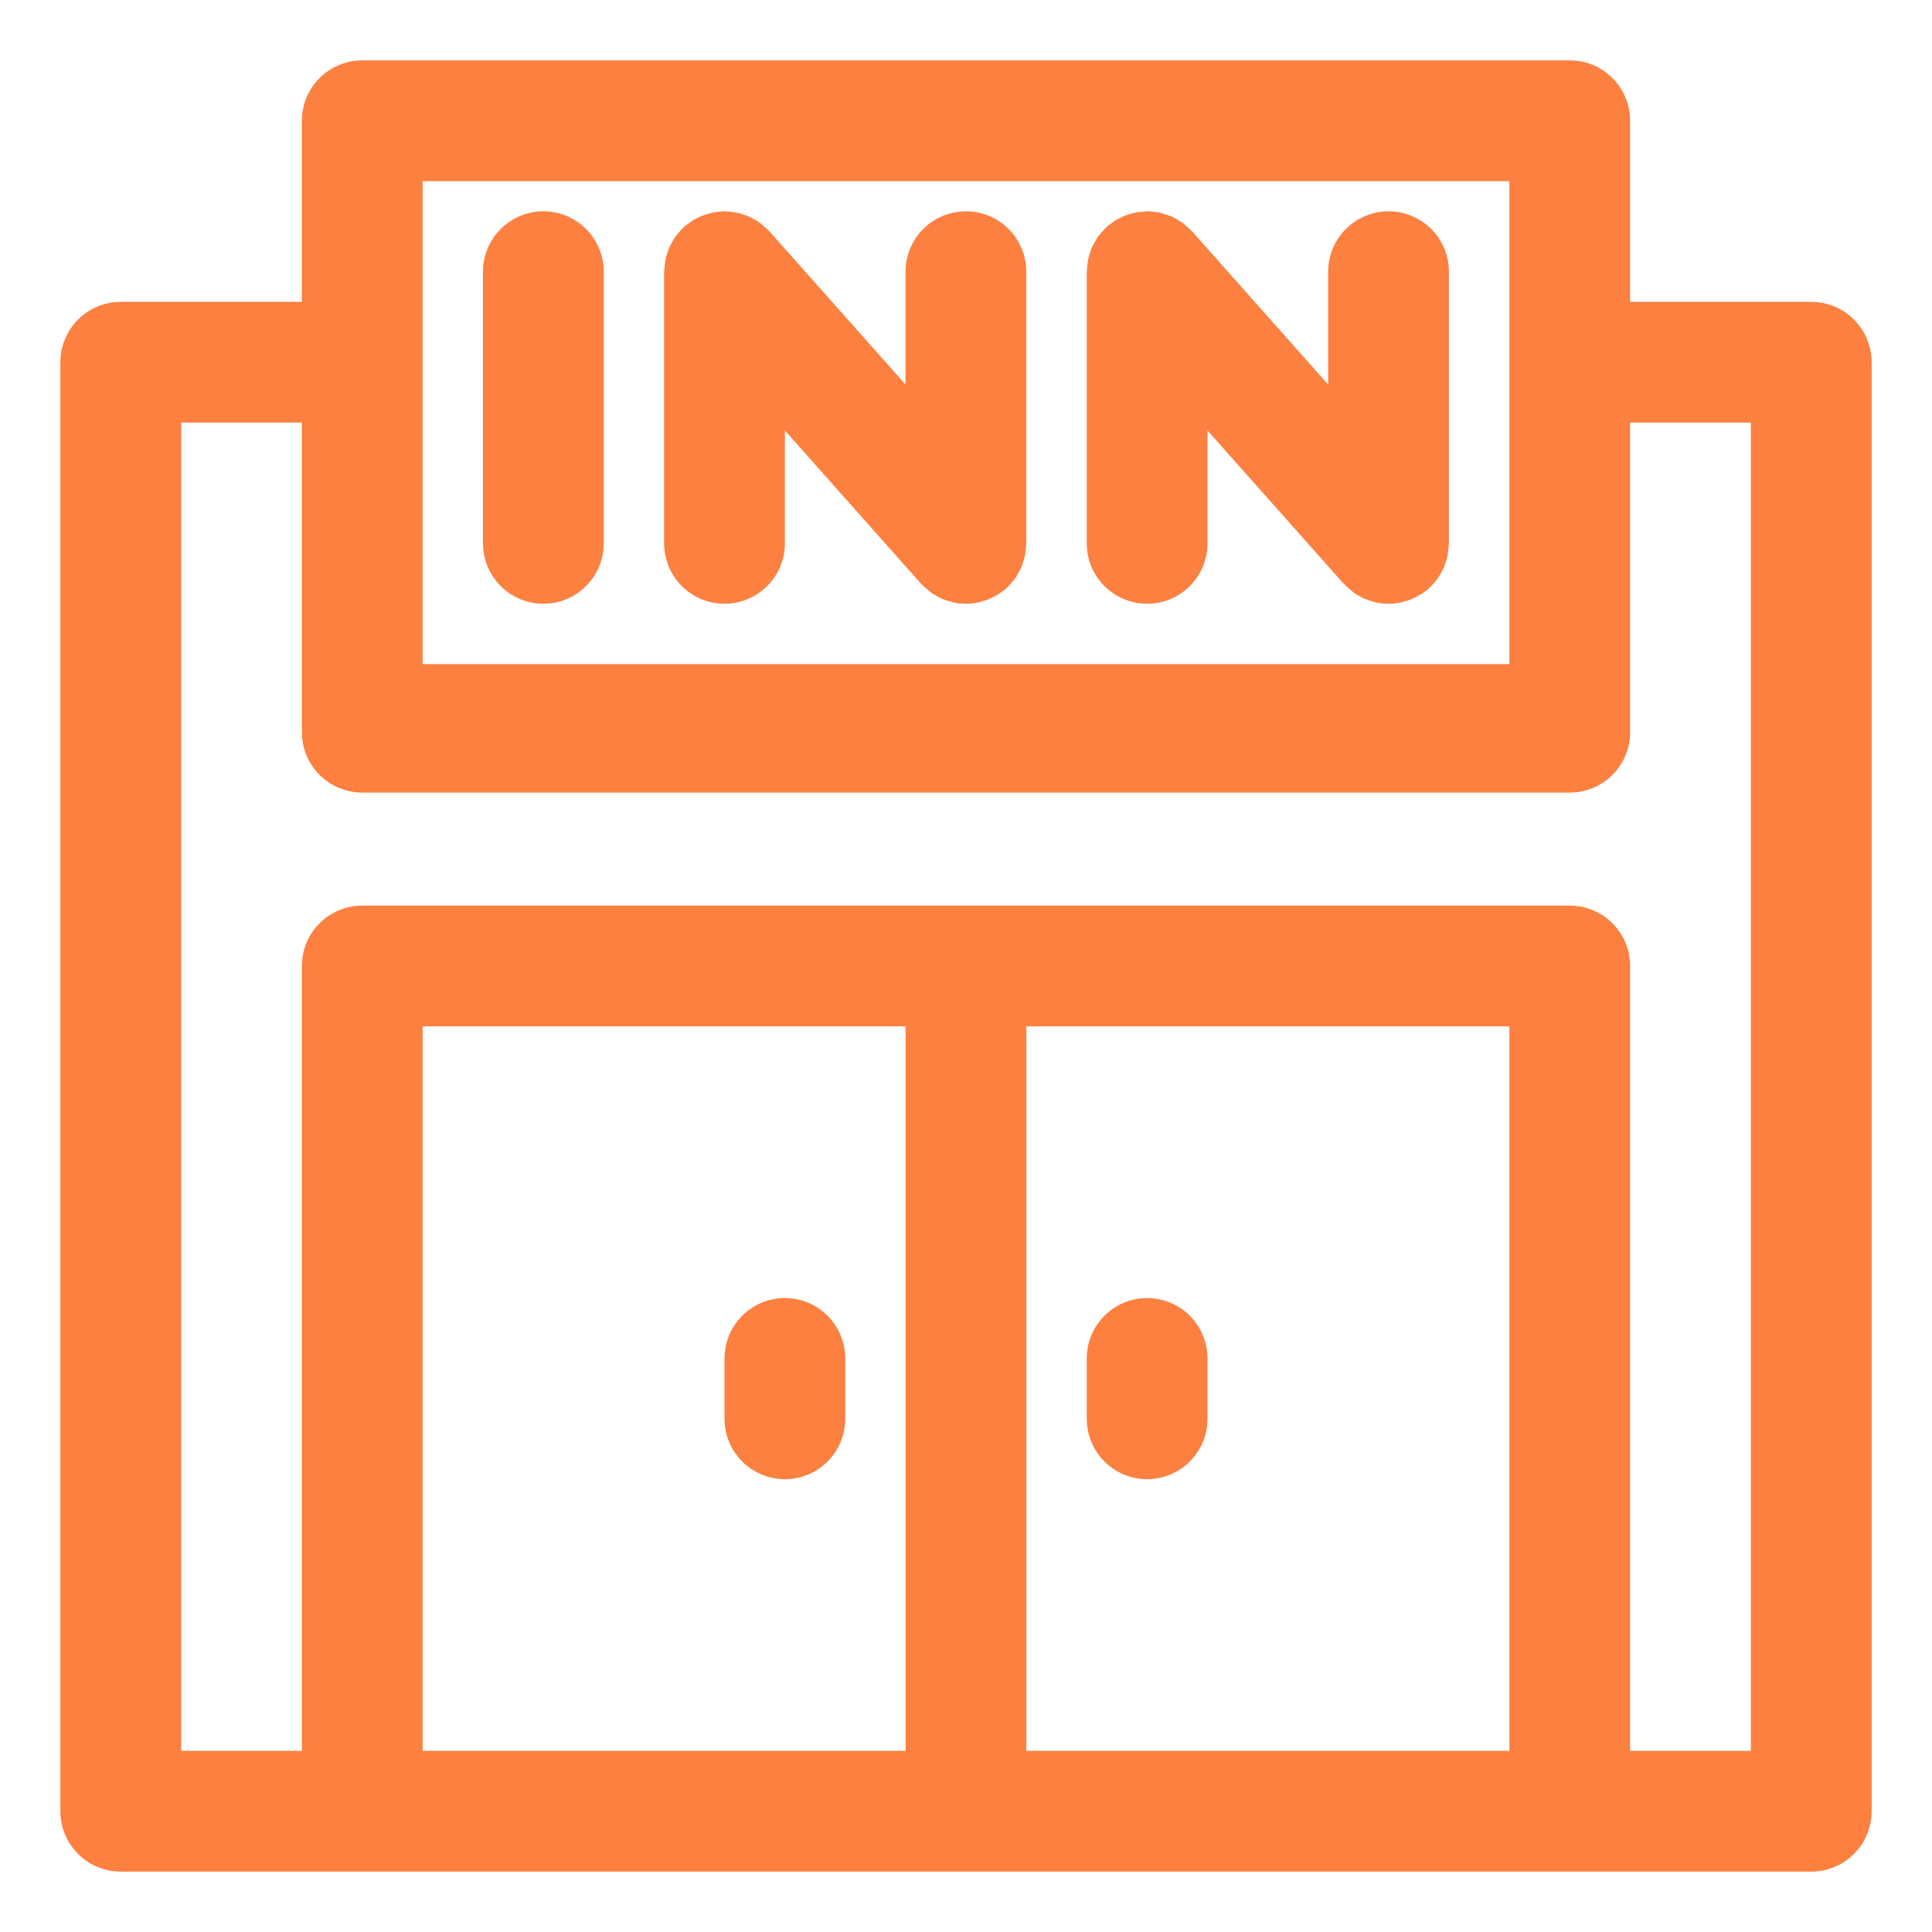 <svg width="652" height="652" viewBox="0 0 652 652" fill="none" xmlns="http://www.w3.org/2000/svg">
<path d="M183.375 203.75C188.779 203.75 193.961 201.603 197.782 197.782C201.603 193.961 203.75 188.779 203.75 183.375V91.688C203.75 86.284 201.603 81.101 197.782 77.28C193.961 73.459 188.779 71.312 183.375 71.312C177.971 71.312 172.789 73.459 168.968 77.28C165.147 81.101 163 86.284 163 91.688V183.375C163 188.779 165.147 193.961 168.968 197.782C172.789 201.603 177.971 203.75 183.375 203.75ZM244.5 203.75C249.904 203.75 255.086 201.603 258.907 197.782C262.728 193.961 264.875 188.779 264.875 183.375V145.284L310.77 196.924C310.892 197.067 311.055 197.159 311.187 197.301C311.798 197.93 312.447 198.519 313.133 199.064C313.541 199.4 313.928 199.767 314.356 200.082C315.116 200.587 315.909 201.039 316.729 201.437C317.137 201.651 317.514 201.916 317.932 202.089C319.016 202.542 320.137 202.9 321.283 203.159C321.477 203.159 321.65 203.292 321.843 203.332C323.211 203.613 324.604 203.753 326 203.75C327.293 203.743 328.582 203.614 329.851 203.363C330.33 203.271 330.778 203.108 331.247 202.986C332.017 202.797 332.776 202.562 333.518 202.283C334.048 202.069 334.537 201.804 335.036 201.55C335.679 201.243 336.304 200.903 336.911 200.531C337.42 200.205 337.93 199.828 338.368 199.512C338.806 199.196 339.162 198.982 339.529 198.666C339.682 198.534 339.784 198.371 339.926 198.228C340.443 197.725 340.933 197.194 341.393 196.639C341.801 196.16 342.229 195.702 342.585 195.192C342.942 194.683 343.288 194.062 343.604 193.471C343.92 192.88 344.266 192.35 344.531 191.759C344.796 191.168 344.989 190.537 345.193 189.915C345.397 189.294 345.631 188.662 345.784 188.01C345.937 187.358 345.988 186.788 346.069 186.166C346.179 185.451 346.25 184.73 346.283 184.007C346.283 183.813 346.344 183.619 346.344 183.426V91.688C346.344 86.284 344.198 81.101 340.377 77.28C336.556 73.459 331.373 71.312 325.969 71.312C320.566 71.312 315.383 73.459 311.562 77.28C307.741 81.101 305.594 86.284 305.594 91.688V129.779L259.73 78.148C259.598 77.996 259.435 77.894 259.302 77.751C258.802 77.238 258.275 76.751 257.723 76.294C257.245 75.876 256.776 75.449 256.267 75.092C255.757 74.736 255.156 74.409 254.586 74.073C254.015 73.737 253.445 73.401 252.844 73.126C252.243 72.851 251.631 72.678 251.01 72.464C250.388 72.25 249.757 72.026 249.105 71.873C248.453 71.72 247.852 71.669 247.22 71.577C246.521 71.469 245.817 71.398 245.111 71.363C244.897 71.363 244.704 71.312 244.5 71.312C244.052 71.312 243.634 71.414 243.186 71.445C241.804 71.491 240.434 71.717 239.111 72.117C238.492 72.281 237.88 72.472 237.277 72.688C236.627 72.943 235.992 73.232 235.372 73.554C234.807 73.825 234.256 74.124 233.722 74.45C233.112 74.843 232.523 75.268 231.959 75.724C231.623 75.989 231.256 76.172 230.94 76.457C230.788 76.59 230.686 76.753 230.543 76.895C230.026 77.399 229.537 77.929 229.076 78.484C228.669 78.963 228.241 79.422 227.884 79.931C227.528 80.441 227.181 81.062 226.865 81.643C226.55 82.223 226.203 82.763 225.938 83.354C225.673 83.945 225.48 84.566 225.276 85.188C225.072 85.809 224.838 86.451 224.685 87.093C224.533 87.735 224.482 88.315 224.4 88.937C224.29 89.653 224.219 90.373 224.186 91.097C224.186 91.29 224.125 91.484 224.125 91.677V183.365C224.124 186.041 224.65 188.692 225.673 191.165C226.696 193.638 228.197 195.886 230.089 197.779C231.981 199.672 234.228 201.173 236.7 202.198C239.173 203.223 241.823 203.75 244.5 203.75ZM387.125 203.75C392.529 203.75 397.711 201.603 401.532 197.782C405.353 193.961 407.5 188.779 407.5 183.375V145.284L453.395 196.924C453.517 197.067 453.68 197.159 453.812 197.301C454.423 197.93 455.072 198.519 455.758 199.064C456.166 199.4 456.553 199.767 456.981 200.082C457.741 200.587 458.534 201.039 459.354 201.437C459.762 201.651 460.139 201.916 460.557 202.089C461.641 202.542 462.762 202.9 463.908 203.159C464.102 203.159 464.275 203.292 464.468 203.332C465.836 203.613 467.229 203.753 468.625 203.75C469.918 203.743 471.207 203.614 472.476 203.363C472.955 203.271 473.403 203.108 473.872 202.986C474.642 202.797 475.401 202.562 476.143 202.283C476.673 202.069 477.162 201.804 477.661 201.55C478.304 201.243 478.929 200.903 479.536 200.531C480.045 200.205 480.555 199.828 480.993 199.512C481.431 199.196 481.787 198.982 482.154 198.666C482.307 198.534 482.409 198.371 482.551 198.228C483.068 197.725 483.558 197.194 484.018 196.639C484.426 196.16 484.854 195.702 485.21 195.192C485.567 194.683 485.913 194.062 486.229 193.471C486.545 192.88 486.891 192.35 487.156 191.759C487.421 191.168 487.614 190.537 487.818 189.915C488.022 189.294 488.256 188.662 488.409 188.01C488.562 187.358 488.613 186.788 488.694 186.166C488.804 185.451 488.875 184.73 488.908 184.007C488.908 183.813 488.969 183.619 488.969 183.426V91.688C488.969 86.284 486.823 81.101 483.002 77.28C479.181 73.459 473.998 71.312 468.594 71.312C463.191 71.312 458.008 73.459 454.187 77.28C450.366 81.101 448.219 86.284 448.219 91.688V129.779L402.355 78.148C402.223 77.996 402.06 77.894 401.917 77.751C401.427 77.242 400.91 76.759 400.369 76.304C399.88 75.887 399.411 75.449 398.892 75.082C398.372 74.715 397.802 74.409 397.241 74.063C396.681 73.717 396.08 73.37 395.469 73.106C394.857 72.841 394.266 72.657 393.665 72.454C393.064 72.25 392.392 72.005 391.74 71.852C391.088 71.7 390.497 71.649 389.865 71.567C389.167 71.459 388.463 71.388 387.757 71.353C387.522 71.363 387.329 71.312 387.125 71.312C386.677 71.312 386.259 71.414 385.811 71.445C384.429 71.491 383.059 71.718 381.736 72.117C381.119 72.275 380.511 72.462 379.912 72.678C379.255 72.936 378.613 73.228 377.987 73.554C377.429 73.821 376.885 74.117 376.357 74.44C375.743 74.835 375.151 75.264 374.584 75.724C374.248 75.989 373.881 76.172 373.565 76.457C373.413 76.59 373.311 76.753 373.168 76.895C372.651 77.399 372.162 77.929 371.701 78.484C371.294 78.963 370.866 79.422 370.509 79.931C370.153 80.441 369.806 81.062 369.49 81.643C369.175 82.223 368.828 82.763 368.563 83.354C368.299 83.945 368.105 84.566 367.901 85.188C367.697 85.809 367.463 86.451 367.31 87.093C367.158 87.735 367.107 88.315 367.025 88.937C366.915 89.653 366.844 90.373 366.811 91.097C366.811 91.29 366.75 91.484 366.75 91.677V183.365C366.749 186.041 367.275 188.692 368.298 191.165C369.321 193.638 370.822 195.886 372.714 197.779C374.606 199.672 376.853 201.173 379.325 202.198C381.798 203.223 384.448 203.75 387.125 203.75Z" fill="#FC8040"/>
<path d="M611.25 101.875H550.125V40.75C550.125 35.346 547.978 30.164 544.157 26.343C540.336 22.522 535.154 20.375 529.75 20.375H122.25C116.846 20.375 111.664 22.522 107.843 26.343C104.022 30.164 101.875 35.346 101.875 40.75V101.875H40.75C35.346 101.875 30.164 104.022 26.343 107.843C22.522 111.664 20.375 116.846 20.375 122.25V611.25C20.375 616.654 22.522 621.836 26.343 625.657C30.164 629.478 35.346 631.625 40.75 631.625H611.25C616.654 631.625 621.836 629.478 625.657 625.657C629.478 621.836 631.625 616.654 631.625 611.25V122.25C631.625 116.846 629.478 111.664 625.657 107.843C621.836 104.022 616.654 101.875 611.25 101.875ZM142.625 61.125H509.375V224.125H142.625V61.125ZM142.625 590.875V346.375H305.625V590.875H142.625ZM346.375 590.875V346.375H509.375V590.875H346.375ZM590.875 590.875H550.125V326C550.125 320.596 547.978 315.414 544.157 311.593C540.336 307.772 535.154 305.625 529.75 305.625H122.25C116.846 305.625 111.664 307.772 107.843 311.593C104.022 315.414 101.875 320.596 101.875 326V590.875H61.125V142.625H101.875V247.098C101.875 252.502 104.022 257.684 107.843 261.505C111.664 265.326 116.846 267.473 122.25 267.473H529.75C535.154 267.473 540.336 265.326 544.157 261.505C547.978 257.684 550.125 252.502 550.125 247.098V142.625H590.875V590.875Z" fill="#FC8040"/>
<path d="M264.875 438.062C259.471 438.062 254.289 440.209 250.468 444.03C246.647 447.851 244.5 453.034 244.5 458.438V478.812C244.5 484.216 246.647 489.399 250.468 493.22C254.289 497.041 259.471 499.188 264.875 499.188C270.279 499.188 275.461 497.041 279.282 493.22C283.103 489.399 285.25 484.216 285.25 478.812V458.438C285.25 453.034 283.103 447.851 279.282 444.03C275.461 440.209 270.279 438.062 264.875 438.062ZM387.125 438.062C381.721 438.062 376.539 440.209 372.718 444.03C368.897 447.851 366.75 453.034 366.75 458.438V478.812C366.75 484.216 368.897 489.399 372.718 493.22C376.539 497.041 381.721 499.188 387.125 499.188C392.529 499.188 397.711 497.041 401.532 493.22C405.353 489.399 407.5 484.216 407.5 478.812V458.438C407.5 453.034 405.353 447.851 401.532 444.03C397.711 440.209 392.529 438.062 387.125 438.062Z" fill="#FC8040"/>
</svg>
